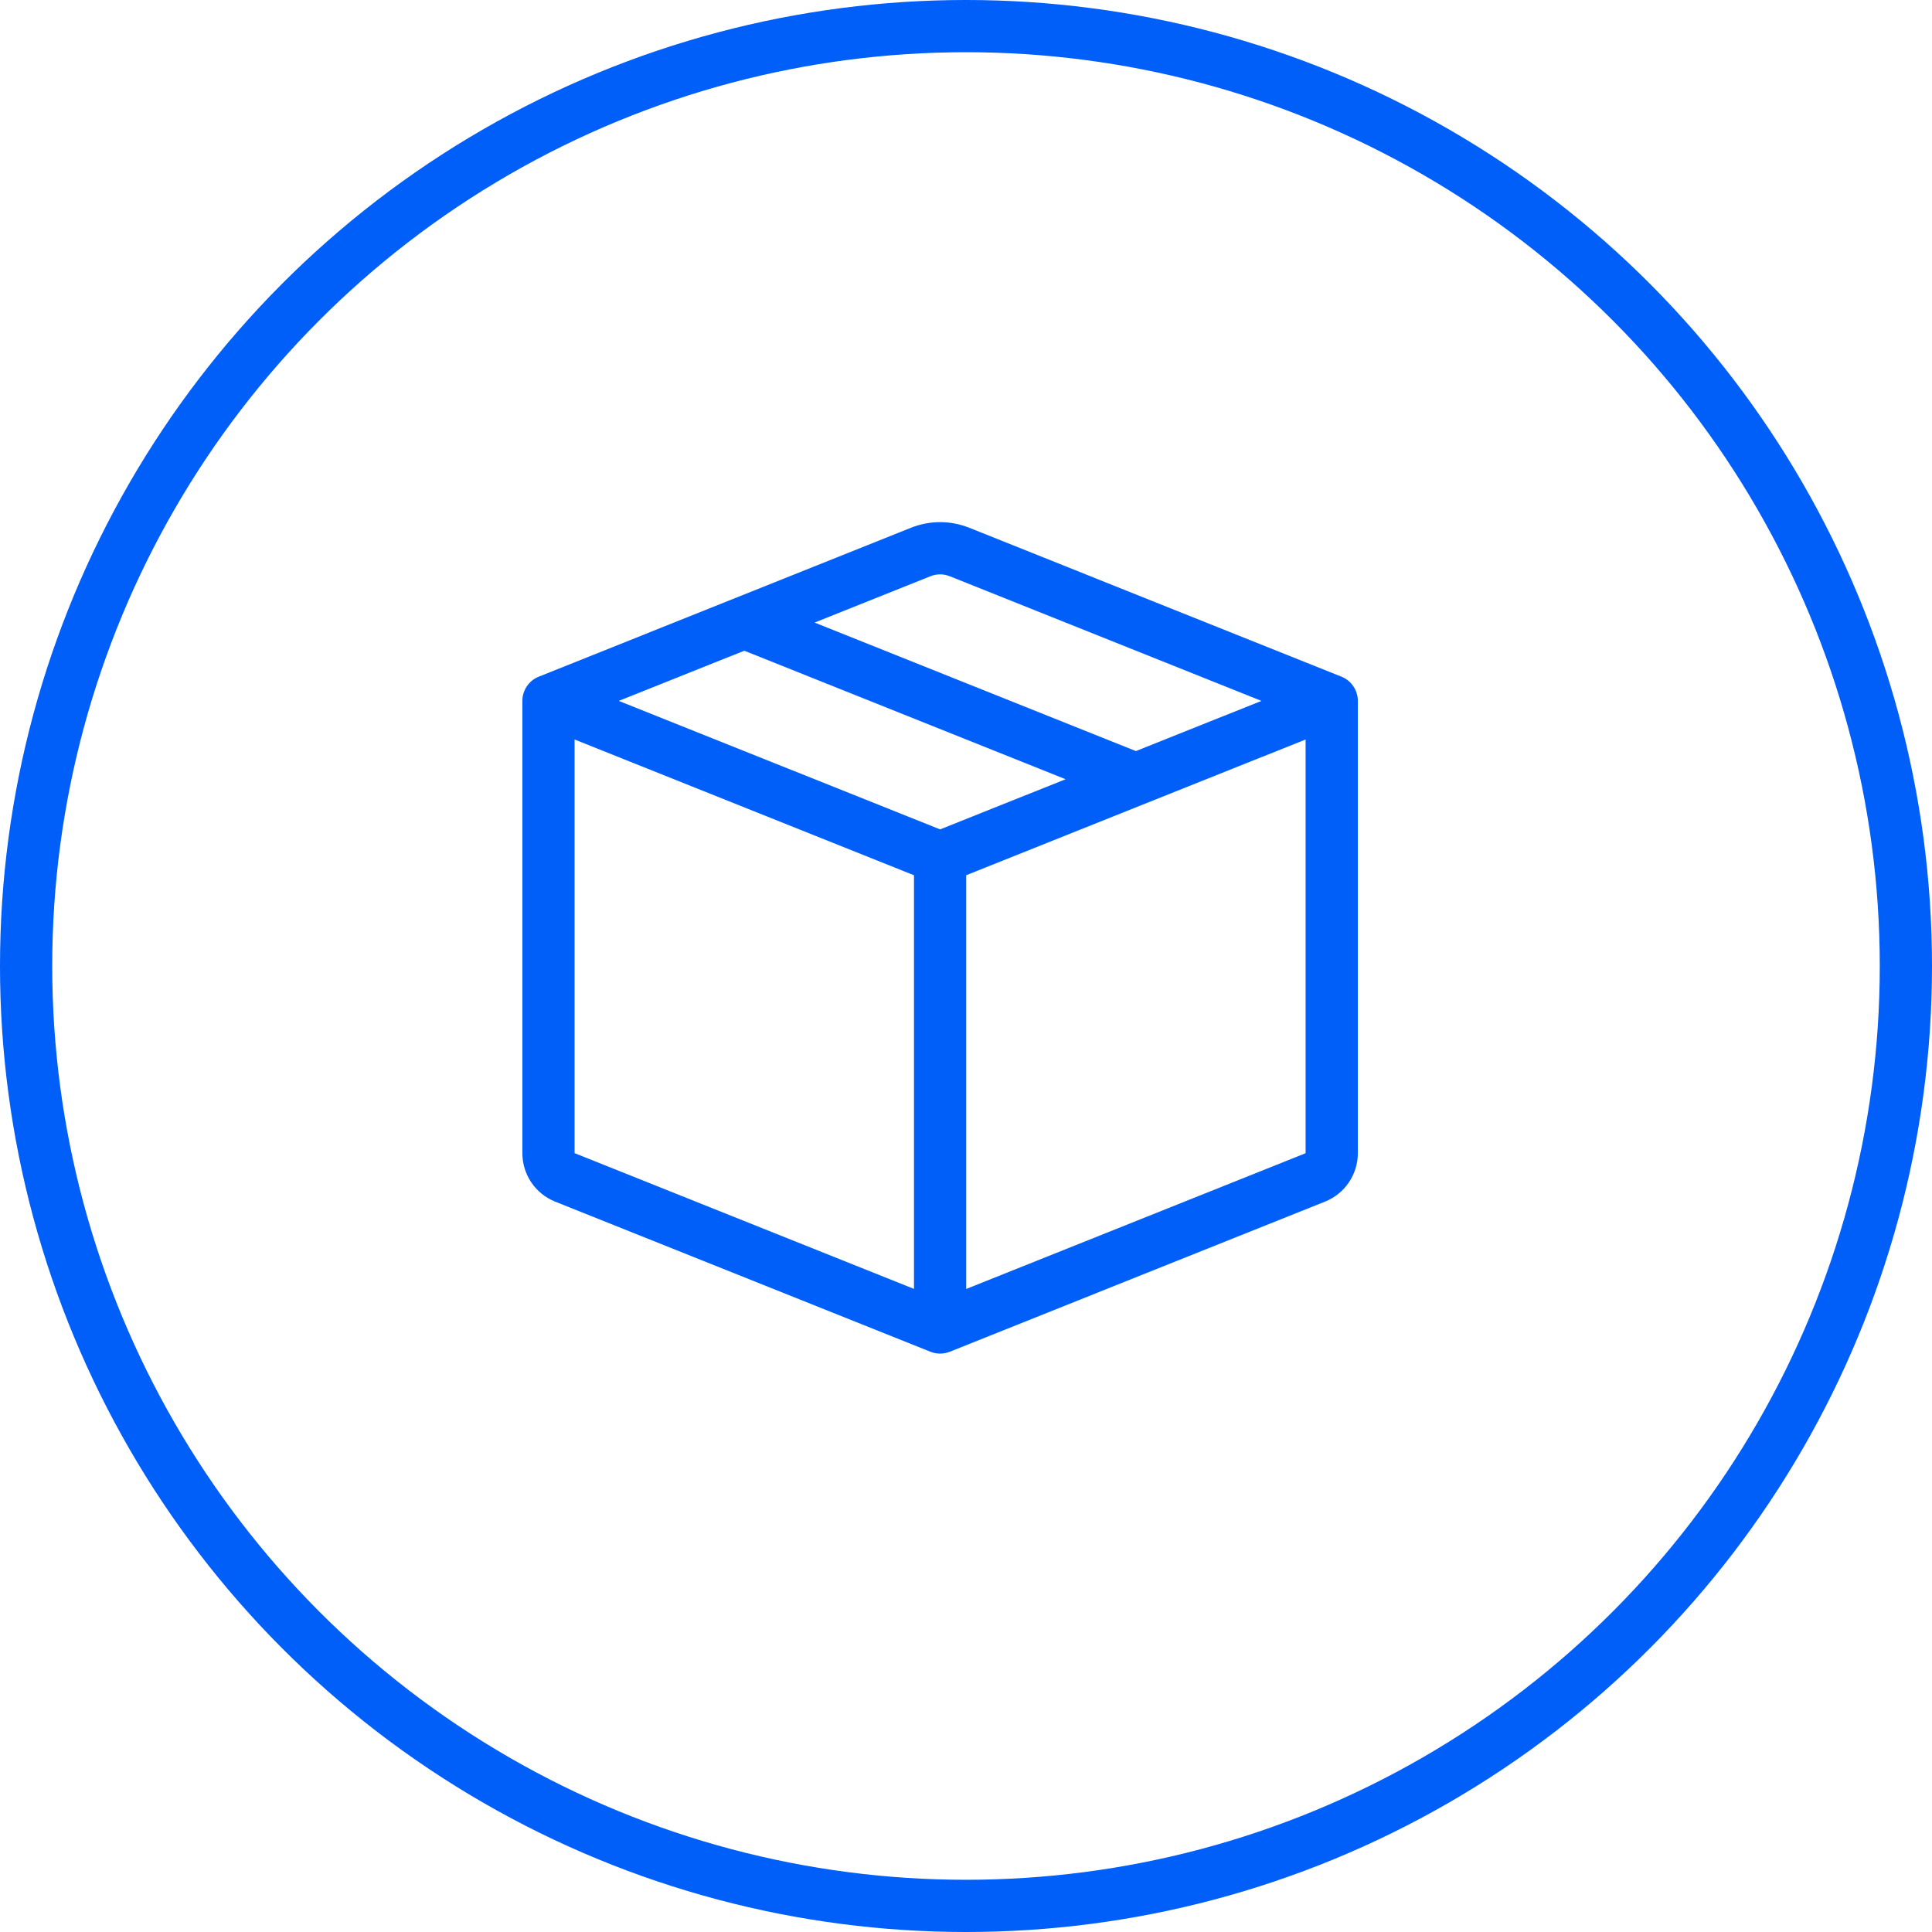 <svg width="37" height="37" viewBox="0 0 37 37" fill="none" xmlns="http://www.w3.org/2000/svg">
<g clip-path="url(#clip0)">
<path fill-rule="evenodd" clip-rule="evenodd" d="M17.818 11.036C17.937 10.988 18.07 10.988 18.19 11.036L24.158 13.423L21.754 14.384L15.6 11.923L17.818 11.036ZM14.254 12.462L20.408 14.923L18.004 15.884L11.85 13.423L14.254 12.462ZM11.004 14.162L17.504 16.762V24.684L11.004 22.084V14.162ZM18.504 24.685V16.761L25.004 14.162V22.085L18.504 24.685ZM18.561 10.107C18.203 9.964 17.805 9.964 17.447 10.107L10.318 12.959C10.225 12.996 10.146 13.06 10.09 13.143C10.034 13.226 10.004 13.323 10.004 13.423V22.085C10.004 22.285 10.064 22.48 10.176 22.646C10.288 22.811 10.447 22.939 10.633 23.013L17.818 25.887C17.937 25.935 18.07 25.935 18.19 25.887L25.374 23.013C25.56 22.939 25.719 22.811 25.831 22.646C25.944 22.48 26.004 22.285 26.004 22.085V13.423C26.004 13.323 25.974 13.226 25.918 13.143C25.862 13.06 25.783 12.996 25.69 12.959L18.561 10.107Z" fill="#005EF9"/>
</g>
<circle cx="18.5" cy="18.5" r="18" stroke="#005EF9"/>
<defs>
<clipPath id="clip0">
<rect width="16" height="16" fill="white" transform="matrix(-1 0 0 1 26.004 10)"/>
</clipPath>
</defs>
</svg>
